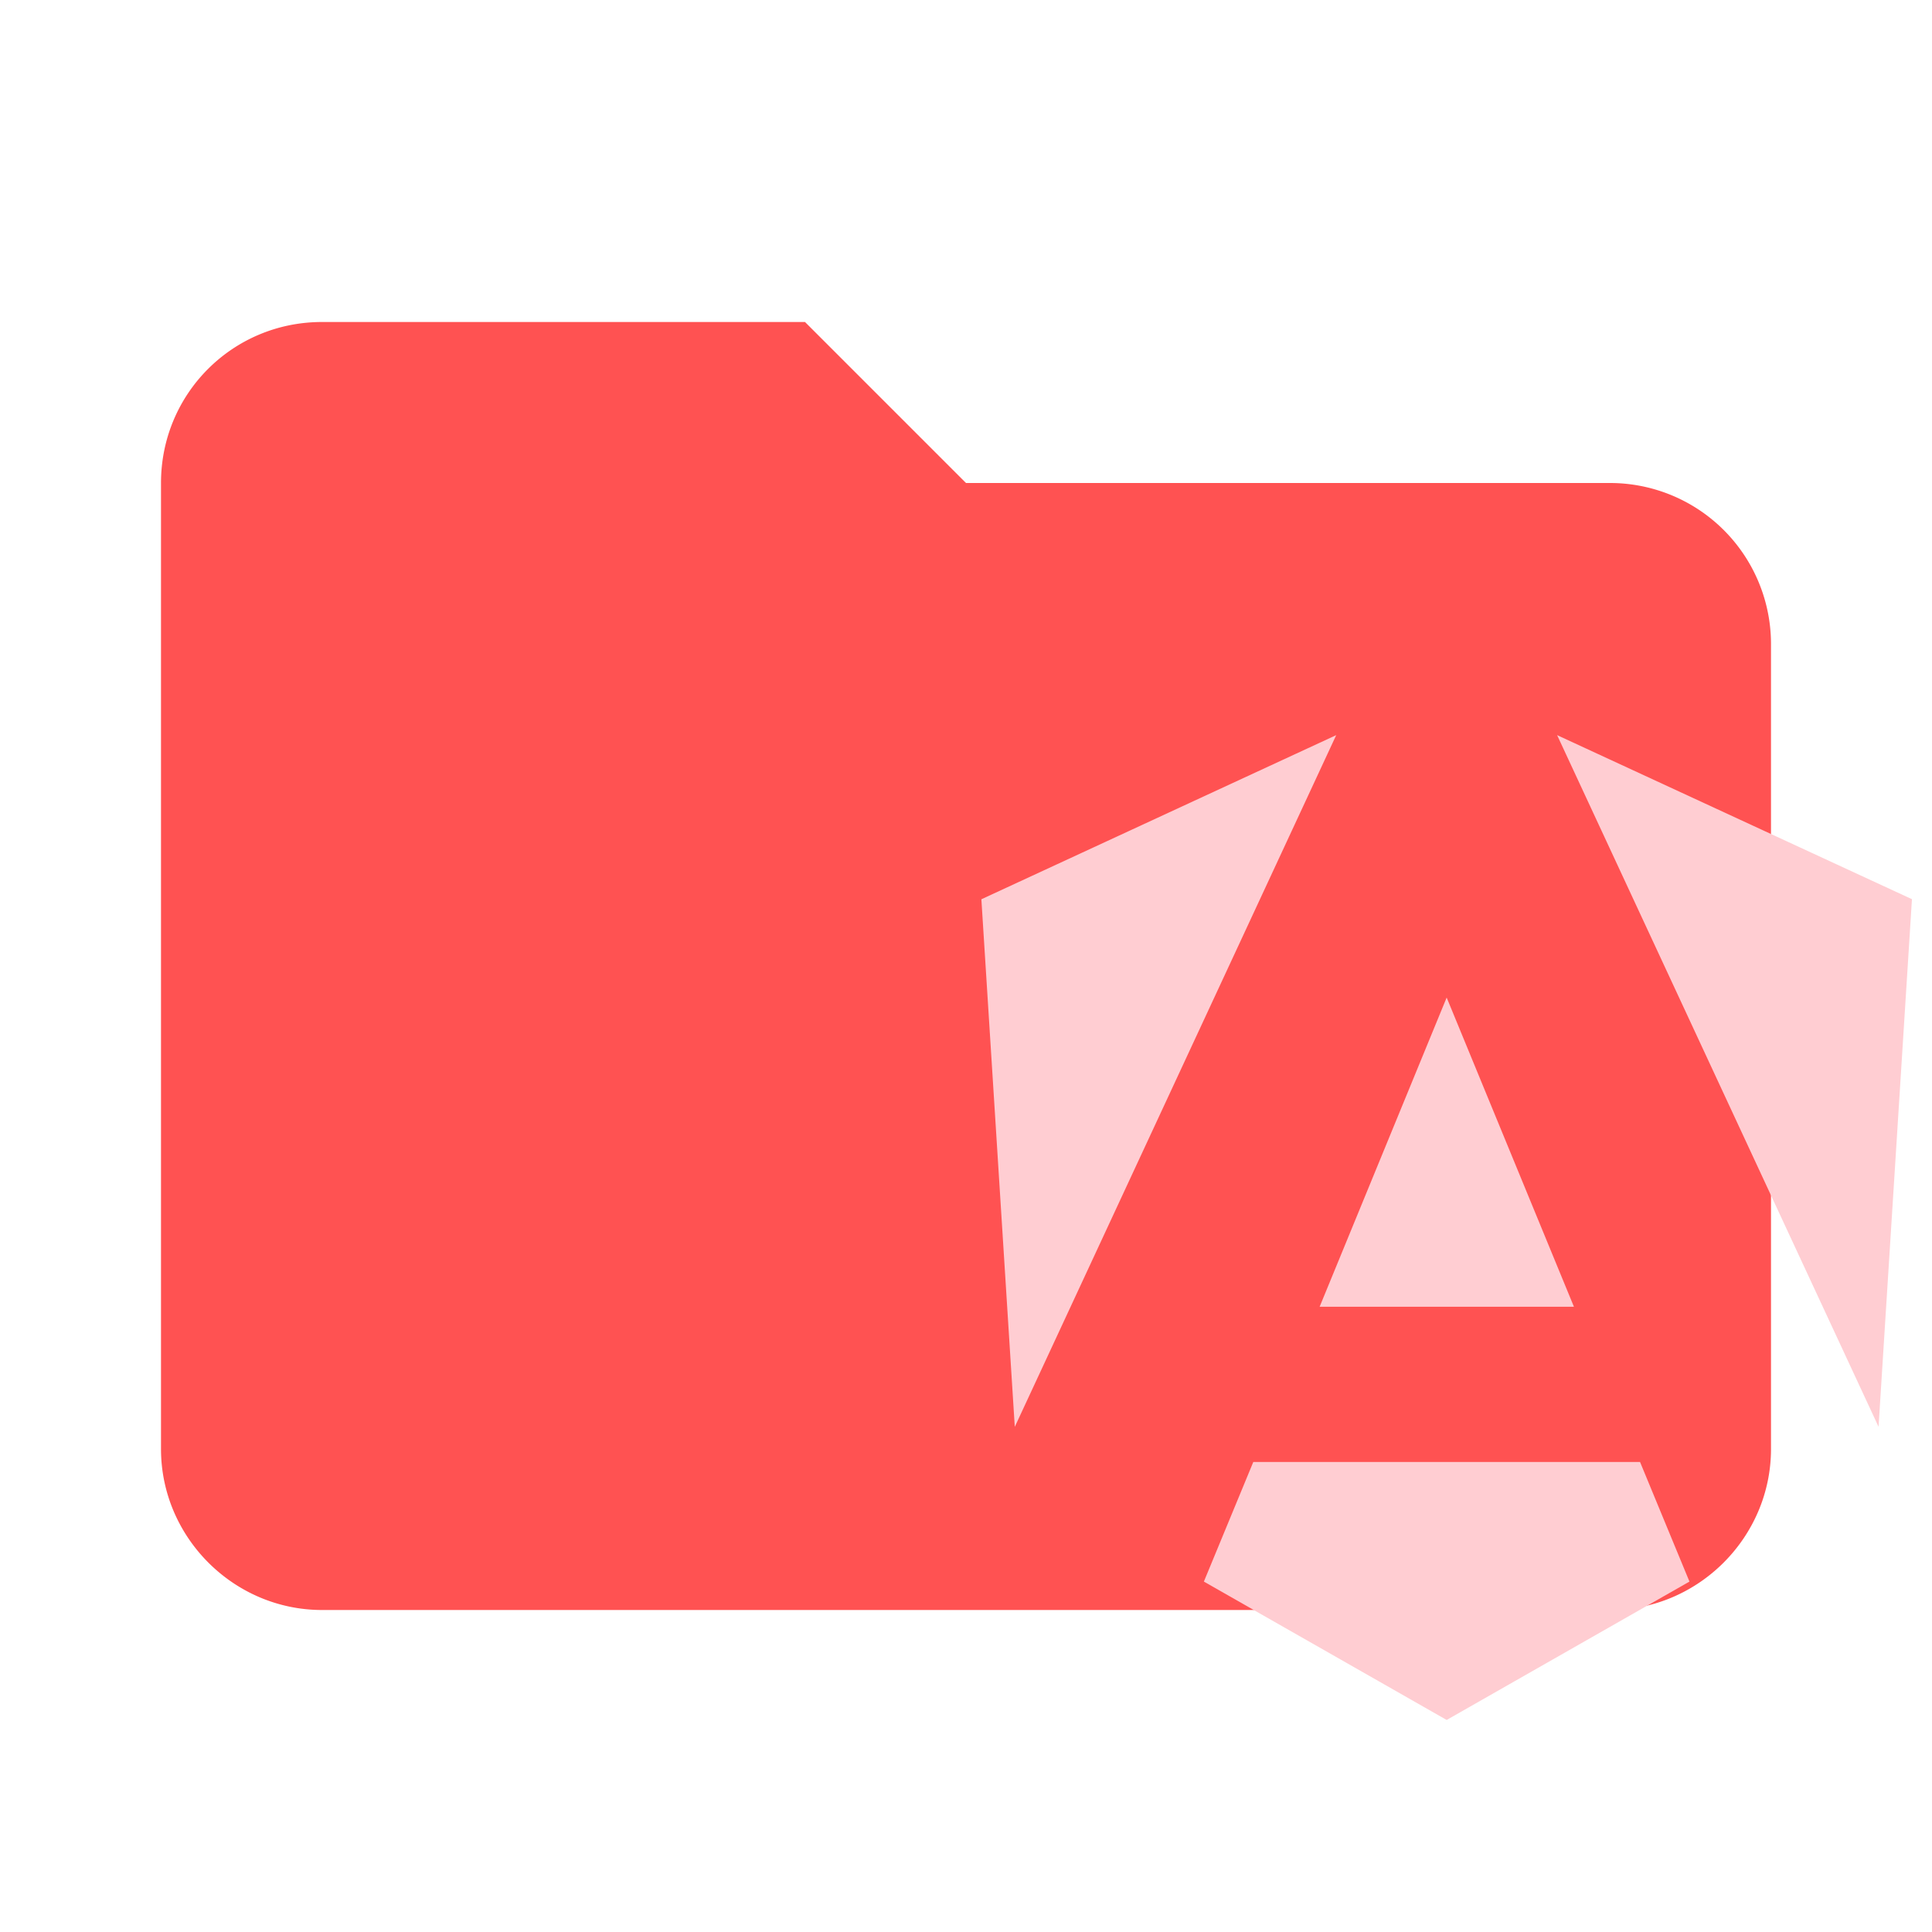 <svg clip-rule="evenodd" fill-rule="evenodd" stroke-linejoin="round" stroke-miterlimit="1.414" version="1.1"
     viewBox="0 0 24 24" xml:space="preserve" xmlns="http://www.w3.org/2000/svg"><path d="M10 4H4c-1.11 0-2 .89-2 2v12c0 1.097.903 2 2 2h16c1.097 0 2-.903 2-2V8a2 2 0 0 0-2-2h-8l-2-2z" fill="#ff5252" fill-rule="nonzero"/>
    <path d="m16.599 9.132-4.408 2.039 0.415 6.554zm2.744 0 3.993 8.592 0.415-6.554zm-1.372 3.26-1.578 3.841h3.159zm-2.402 5.769-0.614 1.486 3.016 1.719 3.016-1.719-0.614-1.486z"
          fill="#ffcdd2" stroke-width=".644"/></svg>
